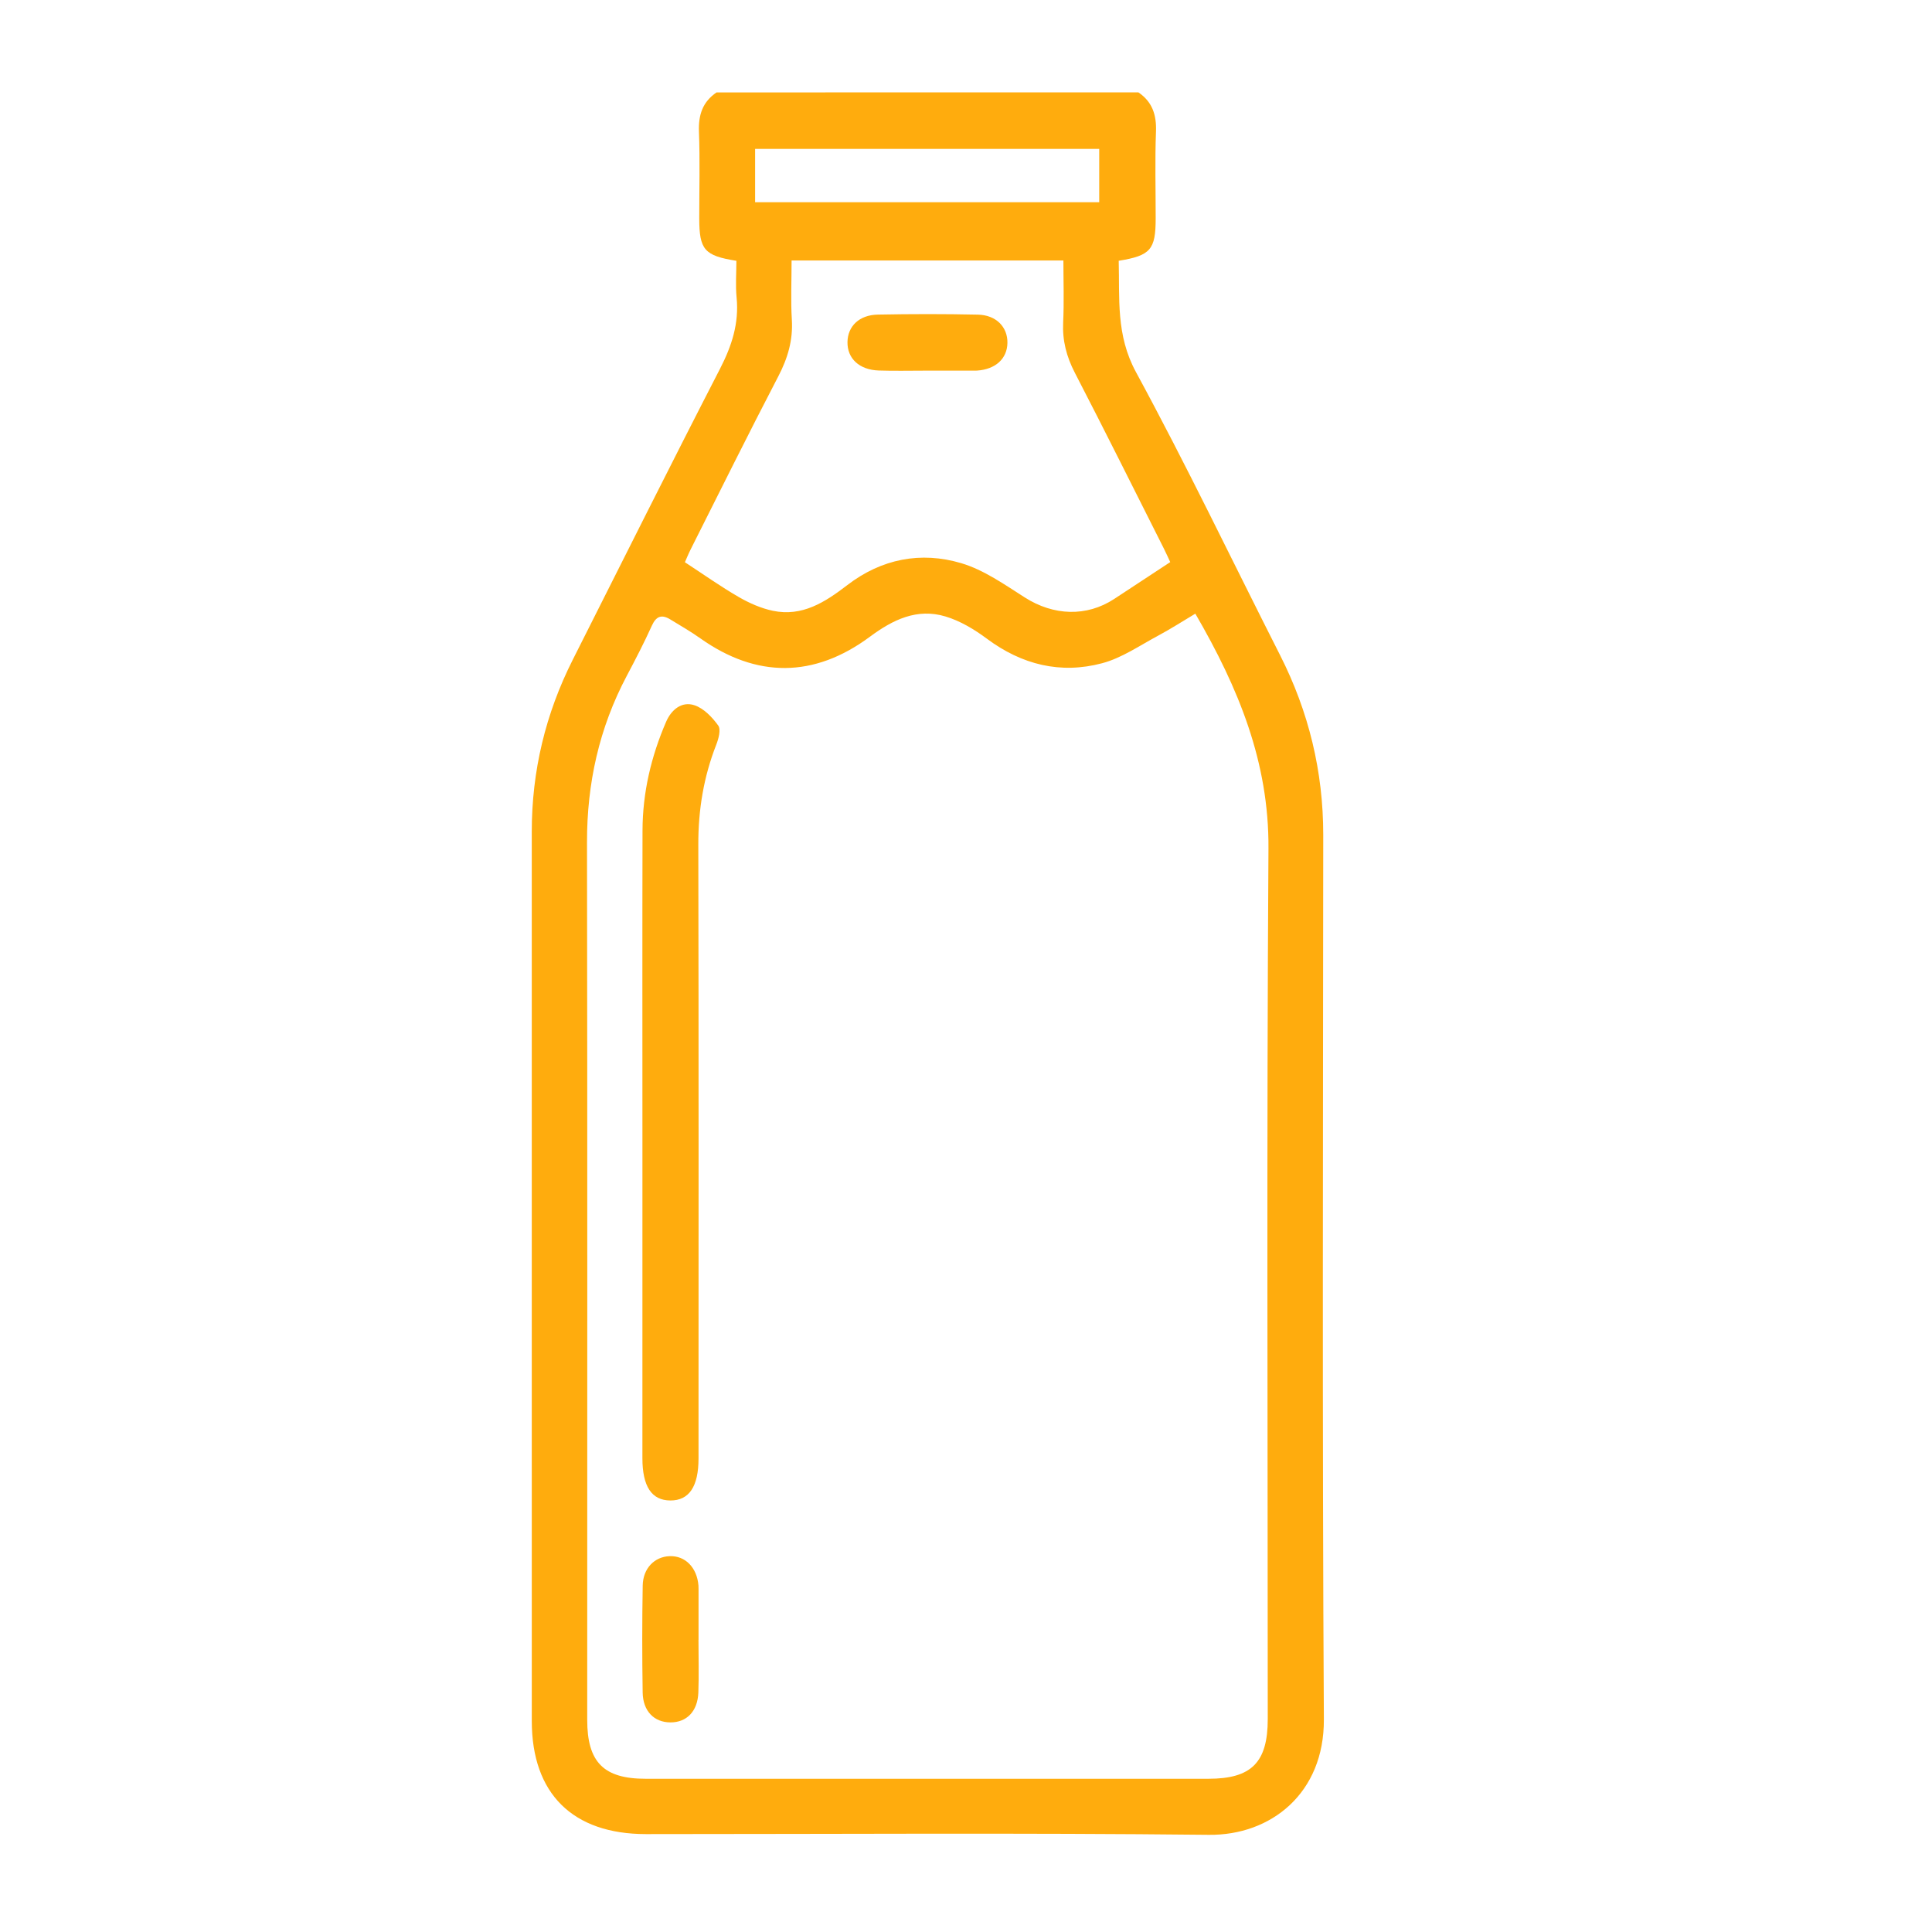 <?xml version="1.0" encoding="utf-8"?>
<!-- Generator: Adobe Illustrator 23.0.1, SVG Export Plug-In . SVG Version: 6.00 Build 0)  -->
<svg version="1.1" id="Camada_1" xmlns="http://www.w3.org/2000/svg" xmlns:xlink="http://www.w3.org/1999/xlink" x="0px" y="0px"
	 viewBox="0 0 900 900" style="enable-background:new 0 0 900 900;" xml:space="preserve">
<style type="text/css">
	.st0{fill:#ffac0d;}
</style>
<g id="XMLID_72_">
	<path id="XMLID_127_" class="st0" d="M530.3,43.02c6.49,4.41,8.5,10.5,8.2,18.28c-0.51,13.45-0.13,26.93-0.14,40.4
		c-0.01,14.59-2.34,17.36-17.22,19.78c0.47,17.56-1.33,34.61,8.04,51.86c23.52,43.32,44.8,87.84,67.11,131.82
		c13.37,26.36,20.14,54.2,20.13,83.8c-0.08,137.33-0.5,274.65,0.29,411.98c0.2,34.42-24.65,54.1-53.55,53.79
		c-87.4-0.95-174.82-0.34-262.24-0.34c-34.12,0-53.18-18.83-53.19-52.67c-0.02-138.12-0.01-276.24-0.01-414.35
		c0-28.21,6.4-54.88,19.1-80.05c22.81-45.21,45.41-90.52,68.59-135.53c5.48-10.64,8.91-21.14,7.73-33.16
		c-0.56-5.71-0.1-11.51-0.1-17.14c-14.93-2.37-17.29-5.16-17.3-19.77c-0.01-13.47,0.37-26.95-0.14-40.4
		c-0.29-7.78,1.69-13.87,8.2-18.27C399.3,43.02,464.8,43.02,530.3,43.02z M556.83,285.87c-5.84,3.48-11.49,7.13-17.4,10.29
		c-8.53,4.56-16.83,10.35-25.98,12.79c-19.42,5.18-37.46,0.71-53.77-11.45c-5.8-4.32-12.41-8.28-19.26-10.33
		c-13.24-3.97-24.45,1.48-35.18,9.44c-26.06,19.33-52.86,19.27-78.98,0.77c-4.5-3.19-9.31-5.96-14.02-8.83
		c-3.95-2.41-6.54-1.6-8.58,2.91c-3.58,7.92-7.6,15.66-11.67,23.35c-12.88,24.29-18.59,50.11-18.54,77.62
		c0.22,136.25,0.1,272.5,0.1,408.76c0,19.69,7.64,27.43,27.2,27.43c87.4,0.02,174.8,0.02,262.21,0c20.06,0,27.61-7.64,27.61-27.83
		c0-135.2-0.54-270.39,0.33-405.58C591.15,355.12,577.04,320.67,556.83,285.87z M545.14,261.85c-0.8-1.71-1.84-4.07-3-6.37
		c-13.77-27.31-27.38-54.69-41.44-81.84c-3.89-7.52-5.84-14.99-5.44-23.44c0.46-9.65,0.11-19.33,0.11-28.86
		c-42.81,0-84.59,0-126.62,0c0,9.64-0.43,18.64,0.12,27.57c0.58,9.58-1.91,17.95-6.31,26.41c-13.88,26.65-27.21,53.58-40.73,80.42
		c-1.13,2.24-2.07,4.58-2.78,6.17c8.74,5.7,16.68,11.35,25.08,16.2c4.91,2.84,10.38,5.26,15.9,6.42
		c13.7,2.87,24.38-4.06,34.65-11.95c15.96-12.26,34.28-15.83,53.13-10.22c10.54,3.14,20.15,9.96,29.63,15.99
		c13.35,8.49,28.73,9.12,41.65,0.63C527.63,273.36,536.17,267.74,545.14,261.85z M351.76,94.2c53.92,0,107.21,0,160.3,0
		c0-8.76,0-16.78,0-24.85c-53.74,0-106.85,0-160.3,0C351.76,77.76,351.76,85.61,351.76,94.2z"/>
	<path id="XMLID_118_" class="st0" d="M299.27,531.9c0-48.33-0.08-96.67,0.04-145c0.04-17.64,4.01-34.55,11.01-50.7
		c2.42-5.59,7.24-9.6,13.12-7.69c4.35,1.41,8.33,5.57,11.14,9.47c1.33,1.85,0.16,6.19-0.94,8.98c-5.85,14.94-8.37,30.3-8.34,46.39
		c0.21,95.34,0.11,190.69,0.1,286.03c0,13.13-4.38,19.64-13.13,19.6c-8.71-0.04-13.01-6.54-13.01-19.71
		C299.26,630.15,299.27,581.02,299.27,531.9z"/>
	<path id="XMLID_117_" class="st0" d="M325.38,763.93c0,8.18,0.24,16.36-0.06,24.52c-0.33,8.75-5.41,13.92-12.98,13.91
		c-7.59-0.01-12.82-5.21-12.96-13.92c-0.26-16.61-0.27-33.23,0.02-49.84c0.14-8.05,5.54-13.44,12.56-13.68
		c7.28-0.25,12.72,5.3,13.41,13.69c0.04,0.52,0.04,1.05,0.04,1.58c0,7.91,0,15.82,0,23.74H325.38z"/>
	<path id="XMLID_116_" class="st0" d="M431.45,172.66c-7.37-0.01-14.74,0.19-22.1-0.06c-9.06-0.31-14.68-5.6-14.56-13.25
		c0.11-7.38,5.46-12.64,14.16-12.8c15.52-0.3,31.05-0.32,46.57,0.02c8.57,0.19,13.9,5.78,13.78,13.17
		c-0.12,7.37-5.54,12.31-14.17,12.9c-0.52,0.04-1.05,0.03-1.58,0.03C446.19,172.67,438.82,172.67,431.45,172.66z"/>
</g>
</svg>
